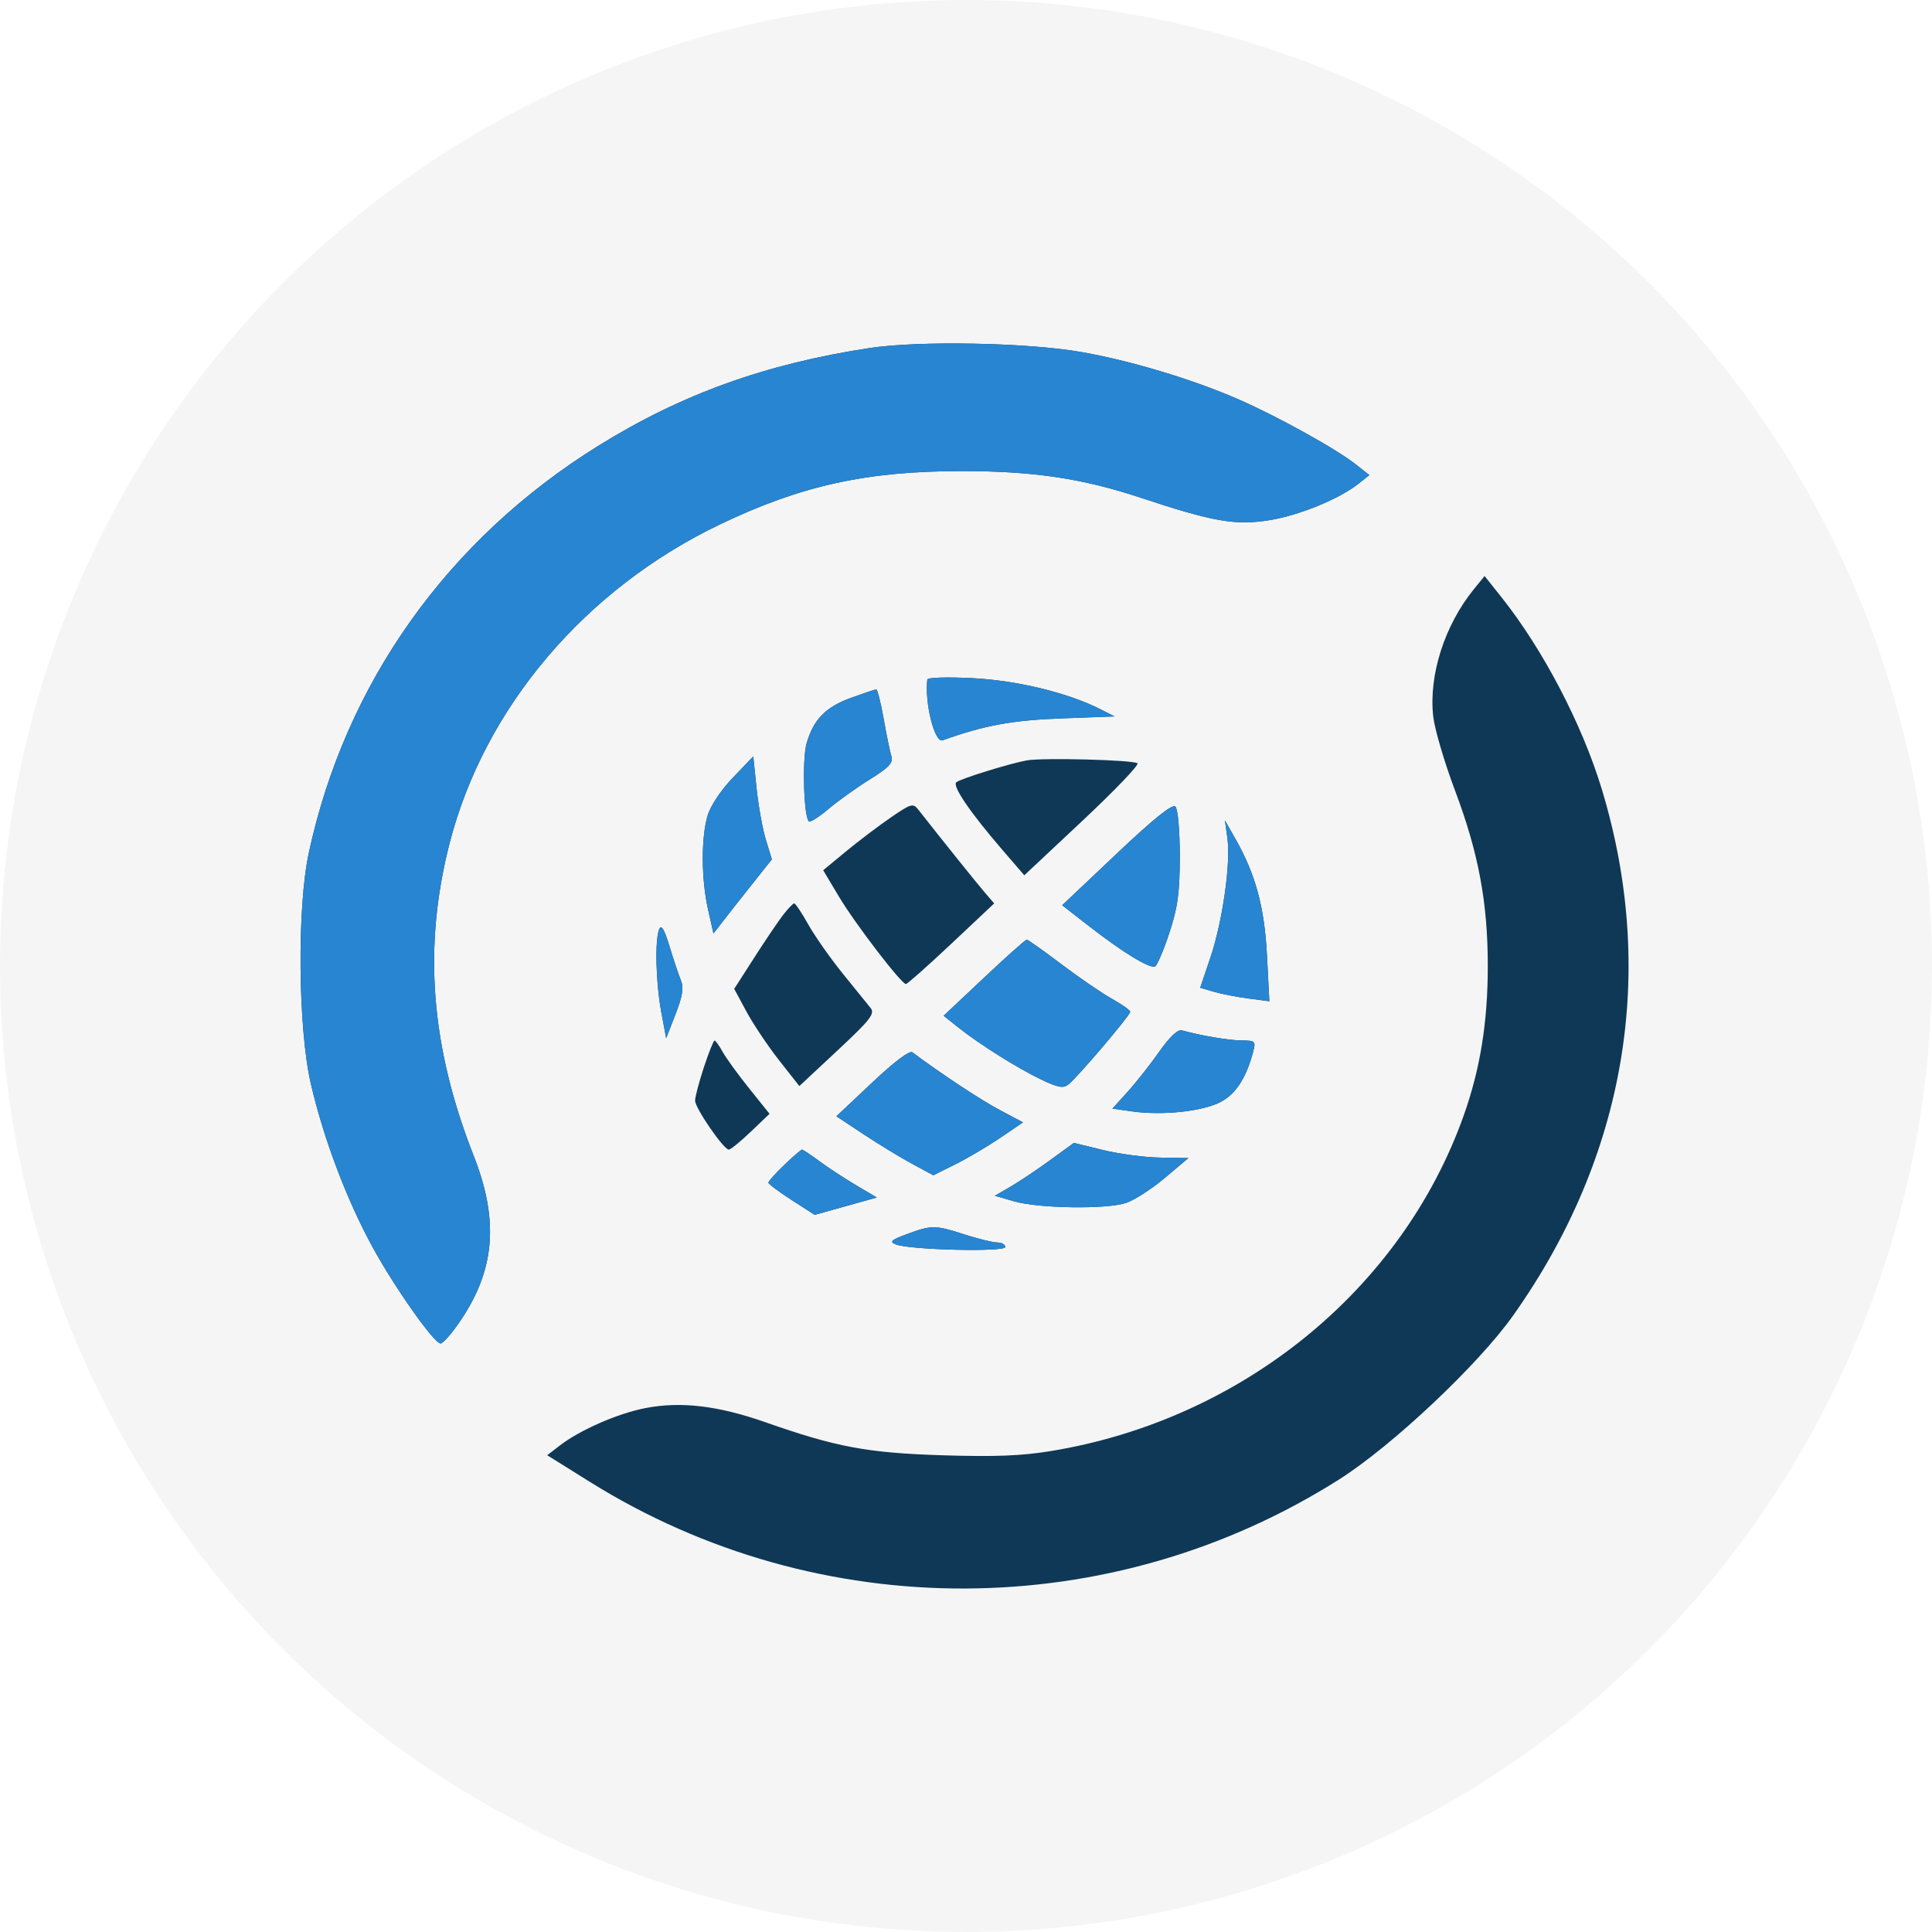 <svg width="90" height="90" viewBox="0 0 90 90" fill="none" xmlns="http://www.w3.org/2000/svg">
<g clip-path="url(#clip0_3210_1765)">
<circle cx="45" cy="45" r="45" fill="#F5F5F5"/>
<path d="M40.515 16.212C35.658 16.951 31.742 18.363 27.866 20.771C20.848 25.131 16.091 31.822 14.385 39.731C13.834 42.289 13.883 47.894 14.479 50.476C15.069 53.031 16.147 55.886 17.357 58.098C18.396 59.998 20.223 62.584 20.526 62.584C20.624 62.584 20.981 62.191 21.32 61.71C23.055 59.254 23.277 56.919 22.067 53.844C20.061 48.743 19.703 44.122 20.941 39.292C22.563 32.967 27.25 27.438 33.548 24.424C37.328 22.615 40.374 21.945 44.825 21.945C48.139 21.945 50.438 22.289 53.153 23.191C56.507 24.304 57.552 24.486 59.13 24.233C60.52 24.009 62.389 23.244 63.289 22.529L63.79 22.132L63.188 21.655C62.257 20.916 59.459 19.366 57.622 18.572C55.487 17.647 52.608 16.786 50.334 16.392C47.831 15.958 42.791 15.865 40.515 16.212Z" fill="#0F3856"/>
<path fill-rule="evenodd" clip-rule="evenodd" d="M43.91 34.487C43.539 34.62 43.067 32.74 43.198 31.654C43.209 31.56 44.124 31.532 45.276 31.59C47.365 31.695 49.717 32.262 51.234 33.026L51.924 33.374L49.428 33.467C47.148 33.552 45.832 33.795 43.91 34.487ZM37.576 34.622C37.899 33.509 38.466 32.933 39.661 32.502C40.238 32.294 40.757 32.12 40.815 32.114C40.873 32.109 41.029 32.719 41.162 33.469C41.294 34.219 41.456 35.008 41.522 35.221C41.618 35.535 41.427 35.742 40.516 36.309C39.898 36.694 39.032 37.314 38.591 37.687C38.15 38.061 37.74 38.32 37.68 38.264C37.44 38.039 37.364 35.355 37.576 34.622ZM32.96 38.002C33.094 37.542 33.581 36.81 34.139 36.228L35.09 35.236L35.245 36.728C35.33 37.548 35.525 38.627 35.678 39.126L35.957 40.031L35.022 41.209C34.508 41.856 33.895 42.634 33.661 42.937L33.236 43.487L32.982 42.358C32.667 40.959 32.657 39.036 32.96 38.002ZM49.48 42.17L52.012 39.775C53.753 38.129 54.61 37.44 54.752 37.573C54.87 37.684 54.959 38.677 54.959 39.875C54.959 41.57 54.865 42.269 54.476 43.447C54.21 44.253 53.912 44.96 53.812 45.017C53.585 45.149 52.313 44.375 50.714 43.131L49.48 42.17ZM56.38 44.624C56.946 42.953 57.338 40.23 57.179 39.066L57.063 38.219L57.546 39.068C58.488 40.724 58.903 42.252 59.02 44.5L59.132 46.643L58.149 46.513C57.609 46.442 56.884 46.3 56.538 46.198L55.91 46.013L56.38 44.624ZM30.803 47.134C30.55 45.768 30.501 43.791 30.709 43.283C30.804 43.051 30.944 43.283 31.183 44.068C31.369 44.68 31.608 45.392 31.713 45.651C31.859 46.006 31.799 46.396 31.469 47.243L31.032 48.365L30.803 47.134ZM43.957 47.318L45.842 45.544C46.878 44.568 47.773 43.771 47.83 43.773C47.888 43.774 48.612 44.288 49.44 44.914C50.268 45.54 51.329 46.266 51.798 46.528C52.267 46.79 52.651 47.062 52.651 47.134C52.651 47.297 50.183 50.199 49.773 50.517C49.527 50.709 49.293 50.667 48.503 50.289C47.403 49.764 45.61 48.636 44.622 47.848L43.957 47.318ZM52.531 50.858C52.922 50.426 53.584 49.587 54.001 48.994C54.492 48.295 54.864 47.945 55.06 47.999C55.942 48.244 57.247 48.465 57.841 48.468C58.475 48.473 58.507 48.504 58.378 48.99C58.037 50.281 57.519 51.042 56.742 51.391C55.847 51.794 54.085 51.963 52.743 51.774L51.82 51.644L52.531 50.858ZM38.962 52.001L40.627 50.432C41.666 49.453 42.372 48.923 42.504 49.022C43.812 50.001 45.702 51.25 46.575 51.711L47.657 52.284L46.592 53.006C46.006 53.404 45.065 53.958 44.502 54.239L43.478 54.749L42.495 54.218C41.955 53.926 40.939 53.308 40.237 52.844L38.962 52.001ZM47.074 55.28C47.475 55.047 48.304 54.493 48.914 54.048L50.024 53.241L51.388 53.574C52.138 53.757 53.339 53.916 54.056 53.926L55.361 53.946L54.257 54.876C53.65 55.388 52.837 55.912 52.45 56.039C51.539 56.341 48.388 56.294 47.239 55.962L46.343 55.703L47.074 55.28ZM35.793 55.09C35.793 55.029 36.127 54.659 36.536 54.266C36.945 53.874 37.315 53.553 37.36 53.553C37.404 53.553 37.77 53.796 38.172 54.094C38.574 54.391 39.34 54.893 39.874 55.209L40.846 55.785L37.95 56.593L36.871 55.897C36.278 55.514 35.793 55.151 35.793 55.09ZM41.736 57.971C41.419 57.845 41.501 57.767 42.238 57.493C43.399 57.062 43.557 57.063 44.924 57.504C45.566 57.711 46.258 57.88 46.461 57.88C46.664 57.88 46.831 57.975 46.831 58.091C46.831 58.333 42.383 58.227 41.736 57.971Z" fill="#0F3856"/>
<path d="M68.659 27.446C67.291 29.128 66.547 31.463 66.766 33.382C66.833 33.973 67.287 35.515 67.774 36.808C68.875 39.73 69.307 42.04 69.307 45.001C69.307 47.612 68.956 49.795 68.186 51.962C65.302 60.082 57.838 66.145 48.94 67.598C47.579 67.82 46.335 67.868 43.919 67.793C40.412 67.684 38.962 67.414 35.655 66.253C33.447 65.479 31.714 65.275 30.065 65.594C28.776 65.844 27.018 66.613 26.075 67.34L25.49 67.79L27.488 69.037C38.16 75.697 51.759 75.65 62.383 68.917C64.859 67.348 68.869 63.57 70.493 61.275C75.757 53.843 77.198 45.256 74.613 36.747C73.695 33.727 71.875 30.247 69.945 27.822L69.158 26.833L68.659 27.446Z" fill="#0F3856"/>
<path d="M41.494 38.083C40.932 38.468 39.994 39.179 39.41 39.661L38.347 40.539L39.078 41.764C39.833 43.029 41.986 45.839 42.201 45.839C42.268 45.839 43.22 44.994 44.318 43.962L46.313 42.084L45.864 41.563C45.494 41.132 43.837 39.067 42.77 37.706C42.535 37.407 42.434 37.437 41.494 38.083Z" fill="#0F3856"/>
<path d="M47.834 35.422C47.033 35.566 44.74 36.276 44.548 36.441C44.349 36.611 45.194 37.85 46.695 39.591L47.716 40.774L50.425 38.234C51.915 36.837 53.069 35.633 52.989 35.558C52.821 35.4 48.582 35.289 47.834 35.422Z" fill="#0F3856"/>
<path d="M36.497 42.599C36.277 42.881 35.671 43.776 35.15 44.588L34.202 46.065L34.775 47.128C35.09 47.712 35.773 48.731 36.292 49.392L37.236 50.593L39.02 48.929C40.549 47.502 40.768 47.221 40.556 46.957C40.42 46.788 39.835 46.065 39.257 45.351C38.679 44.636 37.957 43.608 37.652 43.064C37.347 42.521 37.052 42.08 36.997 42.083C36.942 42.086 36.717 42.318 36.497 42.599Z" fill="#0F3856"/>
<path d="M32.79 49.716C32.565 50.399 32.38 51.099 32.38 51.271C32.38 51.619 33.71 53.553 33.95 53.553C34.034 53.553 34.496 53.178 34.975 52.72L35.848 51.886L34.901 50.705C34.379 50.055 33.823 49.287 33.663 48.998C33.504 48.709 33.334 48.473 33.286 48.473C33.239 48.473 33.015 49.032 32.79 49.716Z" fill="#0F3856"/>
<path d="M40.515 16.212C35.658 16.951 31.742 18.363 27.866 20.771C20.848 25.131 16.091 31.822 14.385 39.731C13.834 42.289 13.883 47.894 14.479 50.476C15.069 53.031 16.147 55.886 17.357 58.098C18.396 59.998 20.223 62.584 20.526 62.584C20.624 62.584 20.981 62.191 21.32 61.71C23.055 59.254 23.277 56.919 22.067 53.844C20.061 48.743 19.703 44.122 20.941 39.292C22.563 32.967 27.25 27.438 33.548 24.424C37.328 22.615 40.374 21.945 44.825 21.945C48.139 21.945 50.438 22.289 53.153 23.191C56.507 24.304 57.552 24.486 59.13 24.233C60.52 24.009 62.389 23.244 63.289 22.529L63.79 22.132L63.188 21.655C62.257 20.916 59.459 19.366 57.622 18.572C55.487 17.647 52.608 16.786 50.334 16.392C47.831 15.958 42.791 15.865 40.515 16.212Z" fill="#2885D1"/>
<path fill-rule="evenodd" clip-rule="evenodd" d="M43.91 34.487C43.539 34.62 43.067 32.74 43.198 31.654C43.209 31.56 44.124 31.532 45.276 31.59C47.365 31.695 49.717 32.262 51.234 33.026L51.924 33.374L49.428 33.467C47.148 33.552 45.832 33.795 43.91 34.487ZM37.576 34.622C37.899 33.509 38.466 32.933 39.661 32.502C40.238 32.294 40.757 32.12 40.815 32.114C40.873 32.109 41.029 32.719 41.162 33.469C41.294 34.219 41.456 35.008 41.522 35.221C41.618 35.535 41.427 35.742 40.516 36.309C39.898 36.694 39.032 37.314 38.591 37.687C38.15 38.061 37.74 38.32 37.68 38.264C37.44 38.039 37.364 35.355 37.576 34.622ZM32.96 38.002C33.094 37.542 33.581 36.81 34.139 36.228L35.09 35.236L35.245 36.728C35.33 37.548 35.525 38.627 35.678 39.126L35.957 40.031L35.022 41.209C34.508 41.856 33.895 42.634 33.661 42.937L33.236 43.487L32.982 42.358C32.667 40.959 32.657 39.036 32.96 38.002ZM49.48 42.17L52.012 39.775C53.753 38.129 54.61 37.44 54.752 37.573C54.87 37.684 54.959 38.677 54.959 39.875C54.959 41.57 54.865 42.269 54.476 43.447C54.21 44.253 53.912 44.96 53.812 45.017C53.585 45.149 52.313 44.375 50.714 43.131L49.48 42.17ZM56.38 44.624C56.946 42.953 57.338 40.23 57.179 39.066L57.063 38.219L57.546 39.068C58.488 40.724 58.903 42.252 59.02 44.5L59.132 46.643L58.149 46.513C57.609 46.442 56.884 46.3 56.538 46.198L55.91 46.013L56.38 44.624ZM30.803 47.134C30.55 45.768 30.501 43.791 30.709 43.283C30.804 43.051 30.944 43.283 31.183 44.068C31.369 44.68 31.608 45.392 31.713 45.651C31.859 46.006 31.799 46.396 31.469 47.243L31.032 48.365L30.803 47.134ZM43.957 47.318L45.842 45.544C46.878 44.568 47.773 43.771 47.83 43.773C47.888 43.774 48.612 44.288 49.44 44.914C50.268 45.54 51.329 46.266 51.798 46.528C52.267 46.79 52.651 47.062 52.651 47.134C52.651 47.297 50.183 50.199 49.773 50.517C49.527 50.709 49.293 50.667 48.503 50.289C47.403 49.764 45.61 48.636 44.622 47.848L43.957 47.318ZM52.531 50.858C52.922 50.426 53.584 49.587 54.001 48.994C54.492 48.295 54.864 47.945 55.06 47.999C55.942 48.244 57.247 48.465 57.841 48.468C58.475 48.473 58.507 48.504 58.378 48.99C58.037 50.281 57.519 51.042 56.742 51.391C55.847 51.794 54.085 51.963 52.743 51.774L51.82 51.644L52.531 50.858ZM38.962 52.001L40.627 50.432C41.666 49.453 42.372 48.923 42.504 49.022C43.812 50.001 45.702 51.25 46.575 51.711L47.657 52.284L46.592 53.006C46.006 53.404 45.065 53.958 44.502 54.239L43.478 54.749L42.495 54.218C41.955 53.926 40.939 53.308 40.237 52.844L38.962 52.001ZM47.074 55.28C47.475 55.047 48.304 54.493 48.914 54.048L50.024 53.241L51.388 53.574C52.138 53.757 53.339 53.916 54.056 53.926L55.361 53.946L54.257 54.876C53.65 55.388 52.837 55.912 52.45 56.039C51.539 56.341 48.388 56.294 47.239 55.962L46.343 55.703L47.074 55.28ZM35.793 55.09C35.793 55.029 36.127 54.659 36.536 54.266C36.945 53.874 37.315 53.553 37.36 53.553C37.404 53.553 37.77 53.796 38.172 54.094C38.574 54.391 39.34 54.893 39.874 55.209L40.846 55.785L37.95 56.593L36.871 55.897C36.278 55.514 35.793 55.151 35.793 55.09ZM41.736 57.971C41.419 57.845 41.501 57.767 42.238 57.493C43.399 57.062 43.557 57.063 44.924 57.504C45.566 57.711 46.258 57.88 46.461 57.88C46.664 57.88 46.831 57.975 46.831 58.091C46.831 58.333 42.383 58.227 41.736 57.971Z" fill="#2885D1"/>
</g>
<defs>
<clipPath id="clip0_3210_1765">
<rect width="90" height="90" fill="white"/>
</clipPath>
</defs>
</svg>
